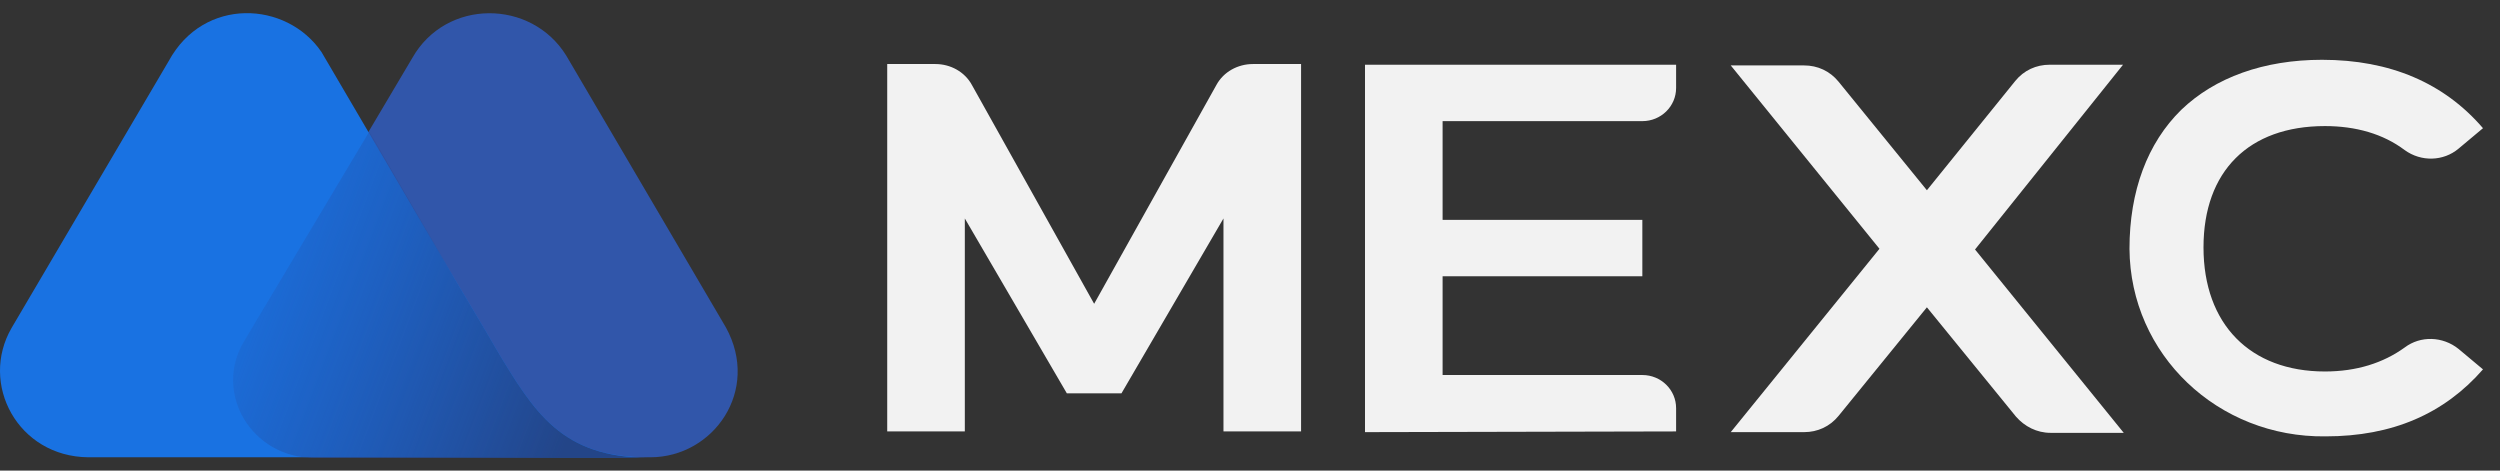 <svg width="170" height="32" viewBox="0 0 170 32" fill="none" xmlns="http://www.w3.org/2000/svg">
<rect x="0" y="0" width="170" height="32" fill="#333333" stroke="none"/>
<path d="M49.353 22.25L38.506 3.782C36.128 -0.067 30.329 -0.108 28.034 3.946L16.645 23.151C14.517 26.672 17.145 31.095 21.401 31.095H44.221C48.519 31.095 51.731 26.549 49.353 22.25Z" fill="#3156AA"/>
<path d="M33.71 23.683L33.042 22.537C32.416 21.472 31.04 19.179 31.04 19.179L21.861 3.537C19.483 0.056 13.851 -0.23 11.473 4.151L0.793 22.291C-1.418 26.099 1.21 31.054 6.008 31.095H28.703H38.382H44.14C38.257 31.136 36.38 28.147 33.71 23.683Z" fill="#1972E2"/>
<path d="M33.71 23.683L33.042 22.537C32.417 21.472 31.04 19.179 31.04 19.179L25.116 8.942L16.605 23.192C14.477 26.713 17.106 31.136 21.361 31.136H28.662H38.341H44.14C38.216 31.095 36.38 28.147 33.71 23.683Z" fill="url(#paint0_linear_346_1446)"/>
<path d="M144.805 16.917C144.854 24.11 150.814 29.769 158.143 29.673C162.686 29.673 166.204 28.138 168.843 25.117L167.181 23.727C166.106 22.863 164.591 22.816 163.517 23.631C162.051 24.686 160.244 25.261 158.094 25.261C153.013 25.261 149.838 22.048 149.838 16.821C149.838 11.642 152.915 8.573 158.094 8.573C160.195 8.573 162.051 9.101 163.517 10.204C164.64 11.019 166.155 10.971 167.181 10.108L168.843 8.717C166.204 5.648 162.54 4.066 157.899 4.066C153.941 4.066 150.619 5.265 148.323 7.471C146.026 9.724 144.805 12.985 144.805 16.917Z" fill="#F2F2F2"/>
<path d="M76.259 26.748L83.196 14.855V29.337H88.473V4.354H85.2C84.174 4.354 83.196 4.881 82.708 5.792L74.402 20.658L66.097 5.792C65.608 4.881 64.631 4.354 63.605 4.354H60.331V29.337H65.608V14.855L72.546 26.748H76.259Z" fill="#F2F2F2"/>
<path d="M92.82 4.401V29.385L113.975 29.337V27.754C113.975 26.508 112.949 25.501 111.679 25.501H98.097V18.787H111.679V14.951H98.097V8.237H111.679C112.949 8.237 113.975 7.23 113.975 5.984V4.401H92.82Z" fill="#F2F2F2"/>
<path d="M139.384 4.401H144.366L134.302 16.965L144.415 29.433H139.433C138.503 29.433 137.673 29.001 137.086 28.33L131.029 20.897L125.02 28.282C124.433 29.001 123.603 29.385 122.675 29.385H117.691L127.804 16.917L117.691 4.449H122.675C123.603 4.449 124.433 4.833 125.02 5.552L131.029 12.937L137.039 5.504C137.624 4.785 138.454 4.401 139.384 4.401Z" fill="#F2F2F2"/>
<defs>
<linearGradient id="paint0_linear_346_1446" x1="13.576" y1="16.717" x2="39.822" y2="26.599" gradientUnits="userSpaceOnUse">
<stop stop-color="#264CA2" stop-opacity="0"/>
<stop offset="1" stop-color="#234588"/>
</linearGradient>
</defs>
</svg>
